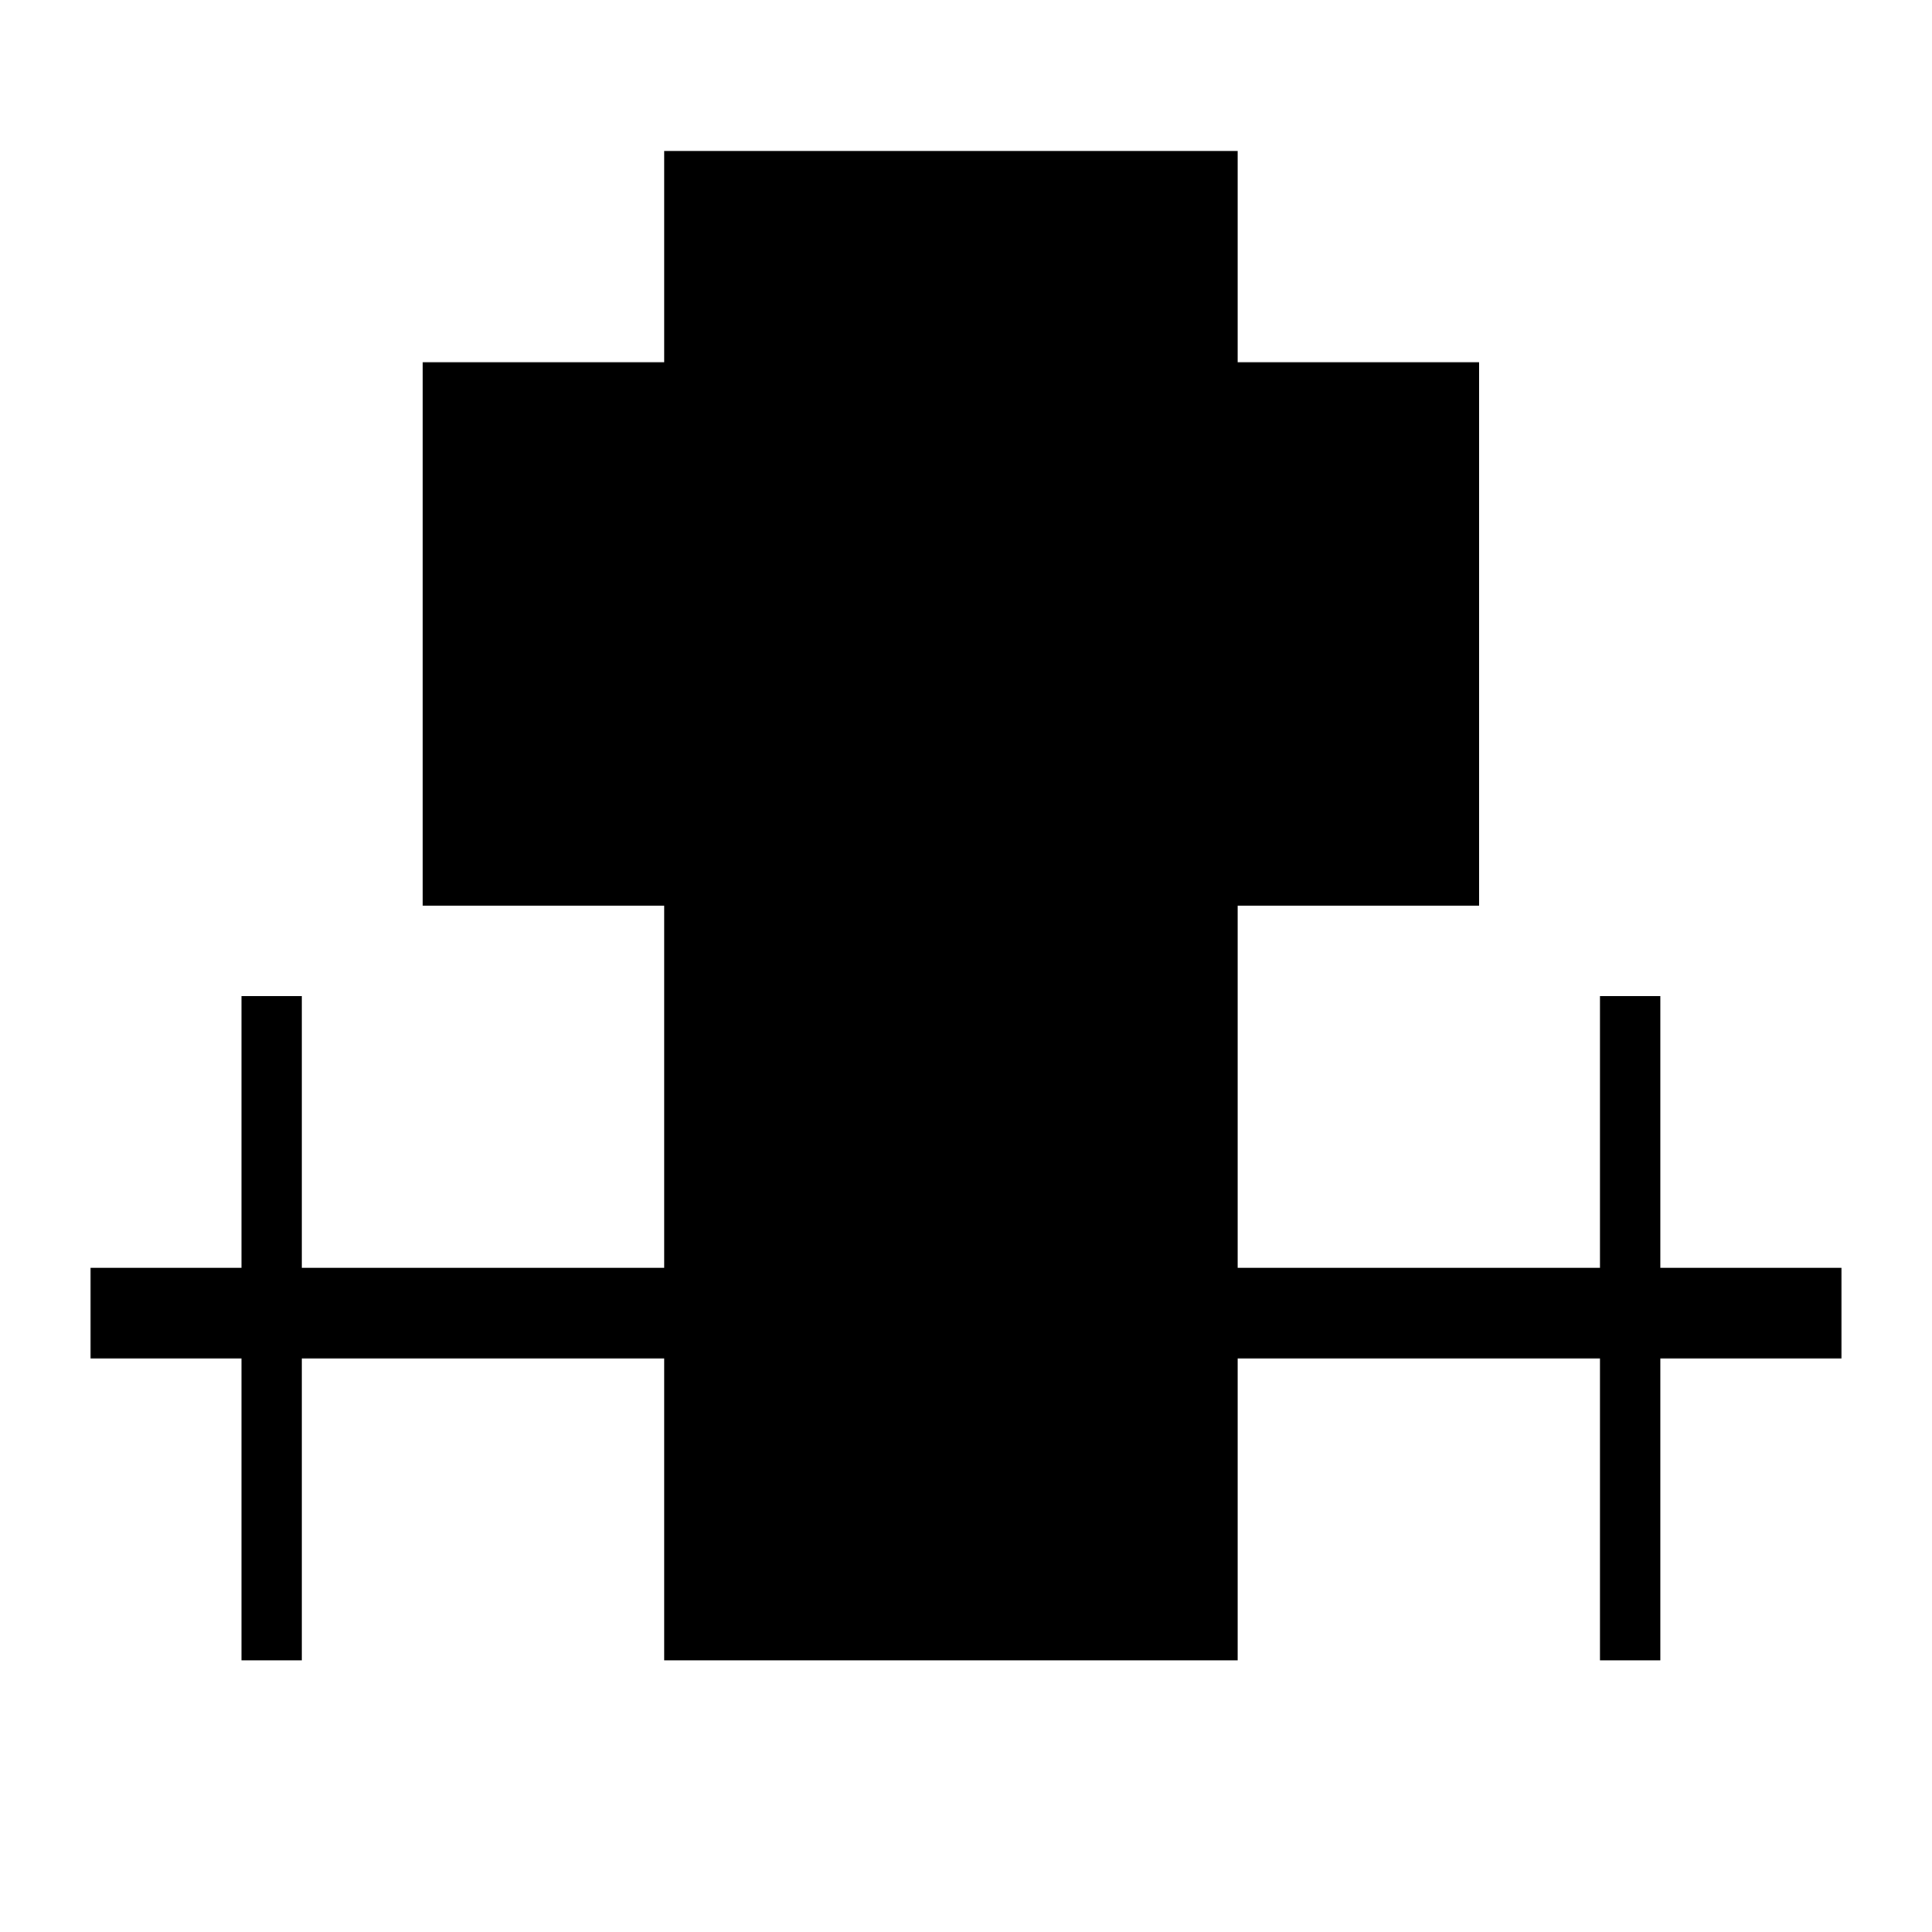 <svg width="64" height="64" viewBox="0 0 64 64" fill="none" xmlns="http://www.w3.org/2000/svg">
<rect width="64" height="64" fill="#1E1E1E"/>
<rect width="64" height="64" fill="white"/>
<rect x="14" y="12" width="35" height="18" fill="black"/>
<rect x="22" y="5" width="19" height="50" fill="black"/>
<rect x="3" y="42" width="58" height="3" fill="black"/>
<rect x="8" y="33" width="2" height="22" fill="black"/>
<rect x="53" y="33" width="2" height="22" fill="black"/>
</svg>
